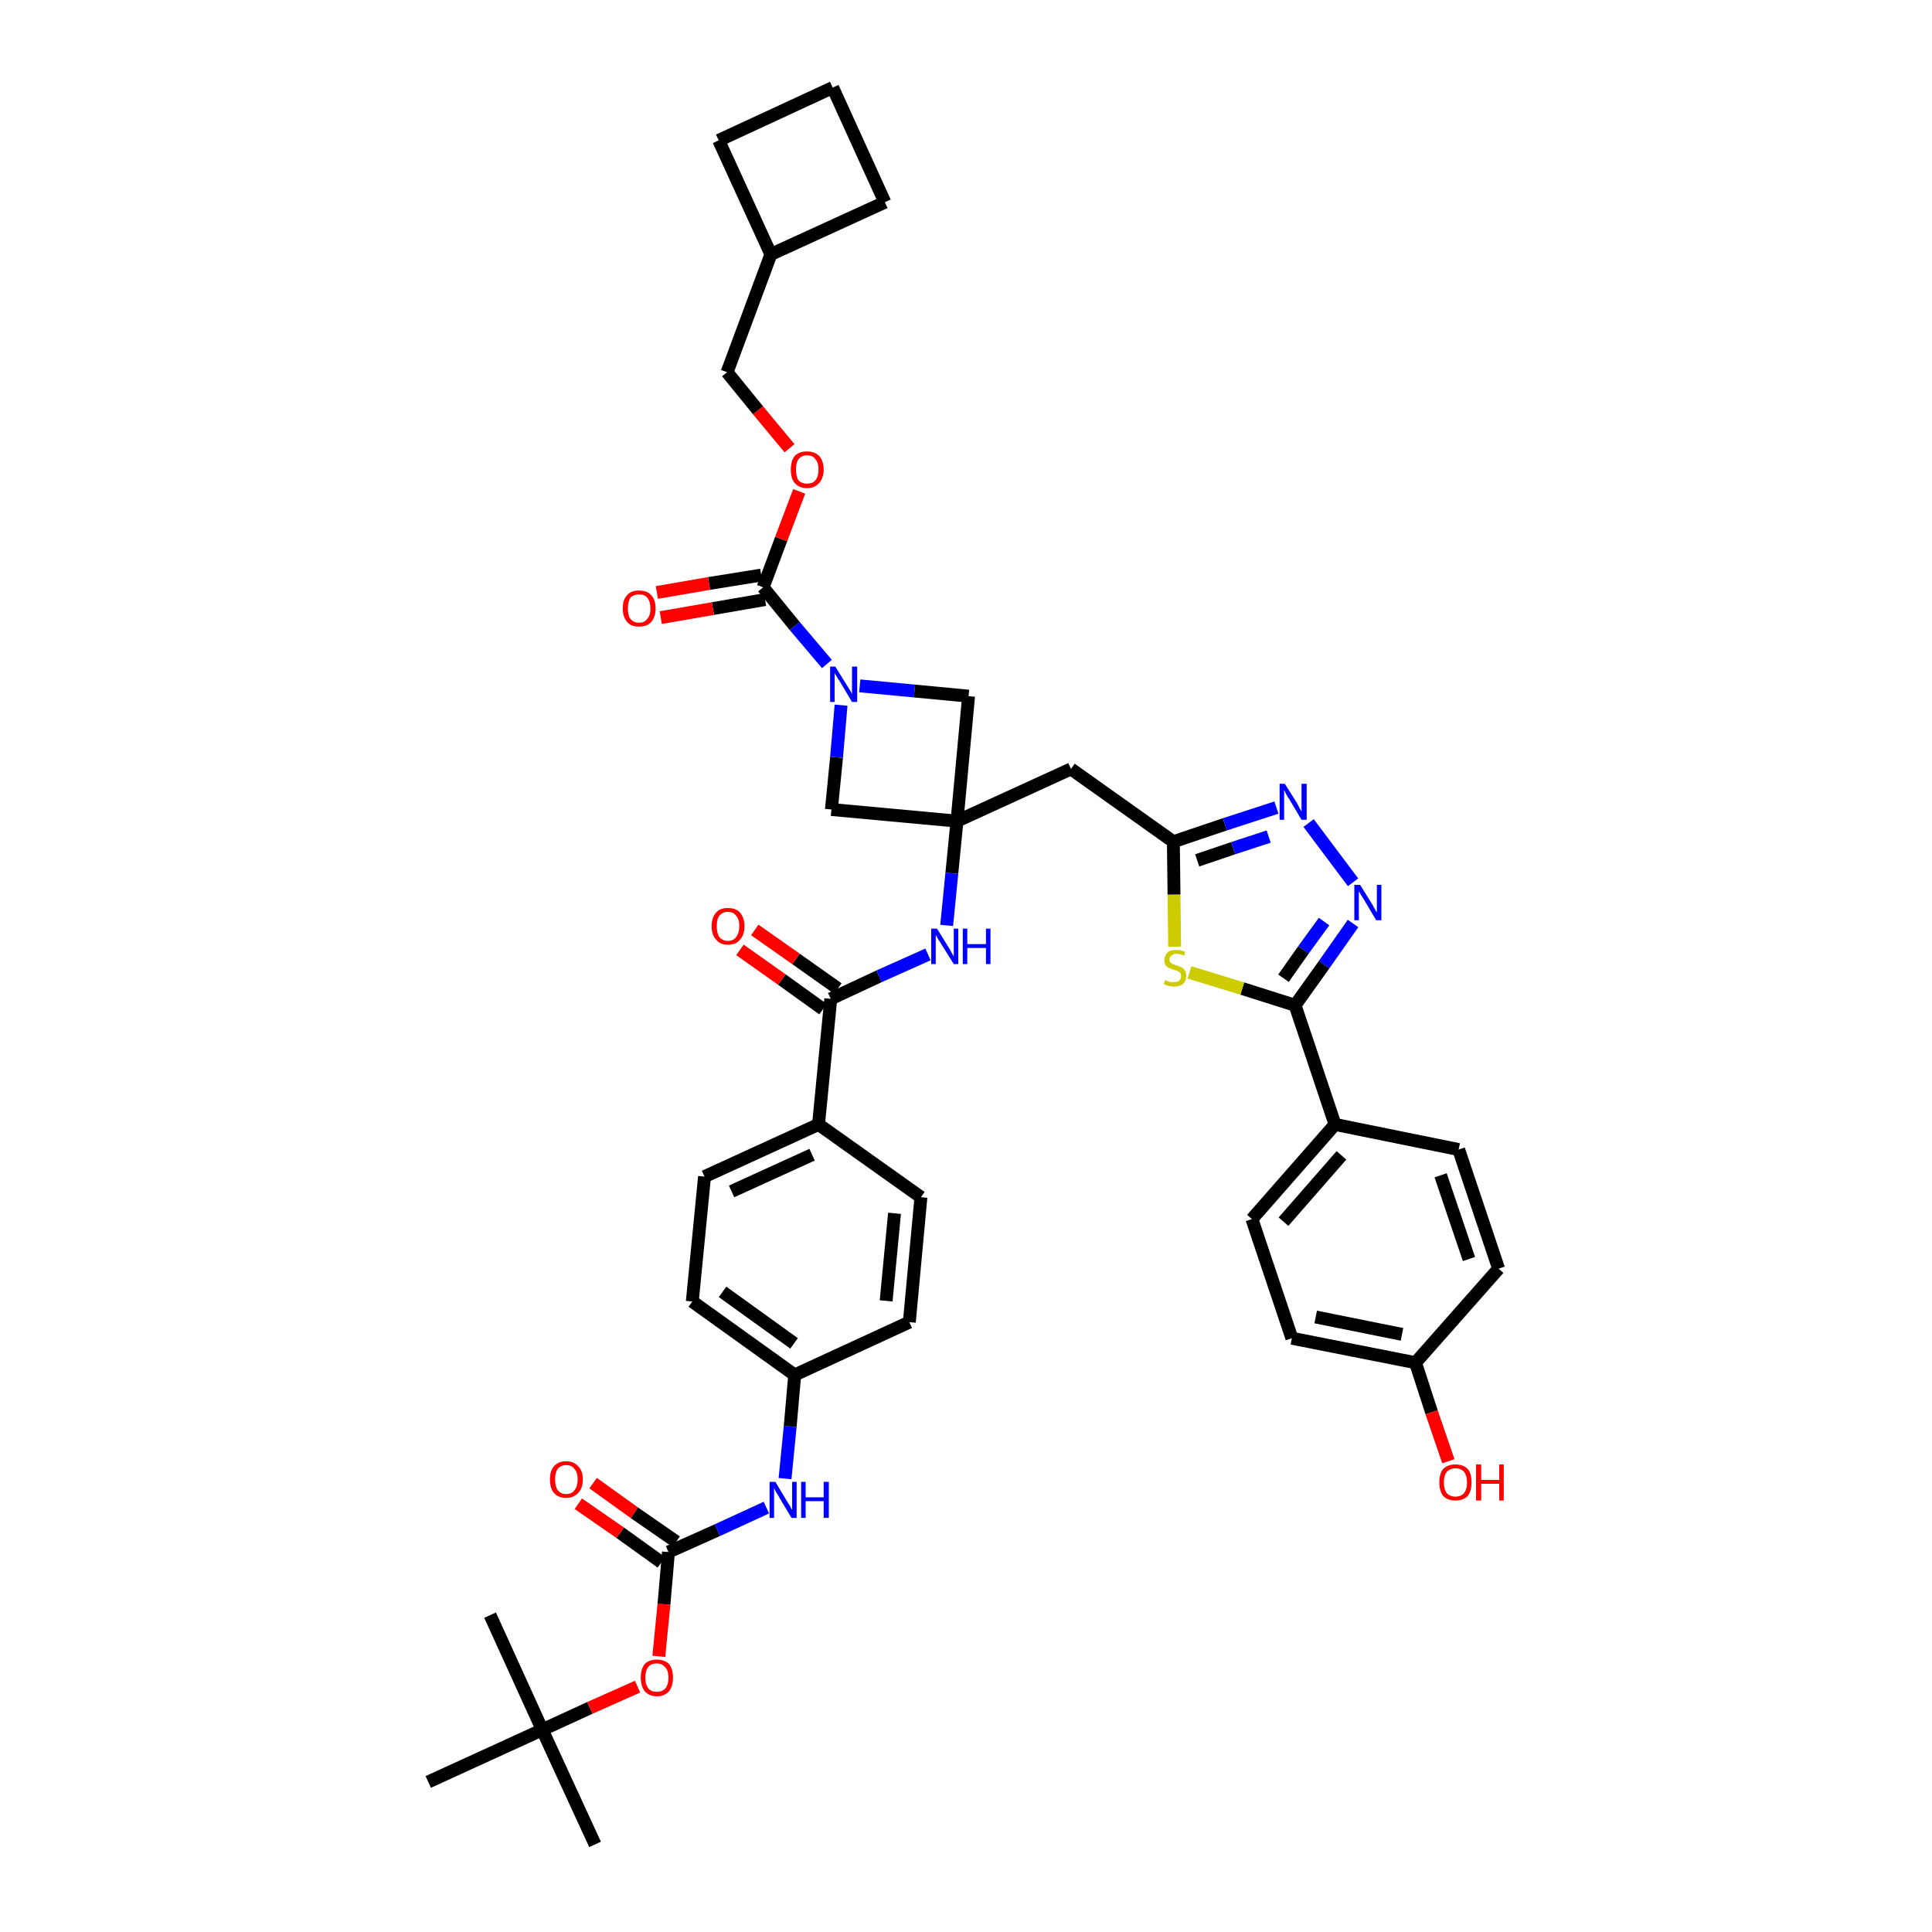 <?xml version='1.0' encoding='iso-8859-1'?>
<svg version='1.1' baseProfile='full'
              xmlns='http://www.w3.org/2000/svg'
                      xmlns:rdkit='http://www.rdkit.org/xml'
                      xmlns:xlink='http://www.w3.org/1999/xlink'
                  xml:space='preserve'
width='300px' height='300px' viewBox='0 0 300 300'>
<!-- END OF HEADER -->
<path class='bond-0 atom-0 atom-1' d='M 92.4,286.4 L 84.2,268.6' style='fill:none;fill-rule:evenodd;stroke:#000000;stroke-width:2.0px;stroke-linecap:butt;stroke-linejoin:miter;stroke-opacity:1' />
<path class='bond-1 atom-1 atom-2' d='M 84.2,268.6 L 76.1,250.8' style='fill:none;fill-rule:evenodd;stroke:#000000;stroke-width:2.0px;stroke-linecap:butt;stroke-linejoin:miter;stroke-opacity:1' />
<path class='bond-2 atom-1 atom-3' d='M 84.2,268.6 L 66.5,276.7' style='fill:none;fill-rule:evenodd;stroke:#000000;stroke-width:2.0px;stroke-linecap:butt;stroke-linejoin:miter;stroke-opacity:1' />
<path class='bond-3 atom-1 atom-4' d='M 84.2,268.6 L 91.6,265.2' style='fill:none;fill-rule:evenodd;stroke:#000000;stroke-width:2.0px;stroke-linecap:butt;stroke-linejoin:miter;stroke-opacity:1' />
<path class='bond-3 atom-1 atom-4' d='M 91.6,265.2 L 99.0,261.9' style='fill:none;fill-rule:evenodd;stroke:#FF0000;stroke-width:2.0px;stroke-linecap:butt;stroke-linejoin:miter;stroke-opacity:1' />
<path class='bond-4 atom-4 atom-5' d='M 102.3,257.2 L 103.1,249.1' style='fill:none;fill-rule:evenodd;stroke:#FF0000;stroke-width:2.0px;stroke-linecap:butt;stroke-linejoin:miter;stroke-opacity:1' />
<path class='bond-4 atom-4 atom-5' d='M 103.1,249.1 L 103.8,241.0' style='fill:none;fill-rule:evenodd;stroke:#000000;stroke-width:2.0px;stroke-linecap:butt;stroke-linejoin:miter;stroke-opacity:1' />
<path class='bond-5 atom-5 atom-6' d='M 105.0,239.4 L 98.5,234.9' style='fill:none;fill-rule:evenodd;stroke:#000000;stroke-width:2.0px;stroke-linecap:butt;stroke-linejoin:miter;stroke-opacity:1' />
<path class='bond-5 atom-5 atom-6' d='M 98.5,234.9 L 92.1,230.3' style='fill:none;fill-rule:evenodd;stroke:#FF0000;stroke-width:2.0px;stroke-linecap:butt;stroke-linejoin:miter;stroke-opacity:1' />
<path class='bond-5 atom-5 atom-6' d='M 102.7,242.6 L 96.3,238.0' style='fill:none;fill-rule:evenodd;stroke:#000000;stroke-width:2.0px;stroke-linecap:butt;stroke-linejoin:miter;stroke-opacity:1' />
<path class='bond-5 atom-5 atom-6' d='M 96.3,238.0 L 89.8,233.5' style='fill:none;fill-rule:evenodd;stroke:#FF0000;stroke-width:2.0px;stroke-linecap:butt;stroke-linejoin:miter;stroke-opacity:1' />
<path class='bond-6 atom-5 atom-7' d='M 103.8,241.0 L 111.4,237.6' style='fill:none;fill-rule:evenodd;stroke:#000000;stroke-width:2.0px;stroke-linecap:butt;stroke-linejoin:miter;stroke-opacity:1' />
<path class='bond-6 atom-5 atom-7' d='M 111.4,237.6 L 119.0,234.1' style='fill:none;fill-rule:evenodd;stroke:#0000FF;stroke-width:2.0px;stroke-linecap:butt;stroke-linejoin:miter;stroke-opacity:1' />
<path class='bond-7 atom-7 atom-8' d='M 121.9,229.6 L 122.7,221.5' style='fill:none;fill-rule:evenodd;stroke:#0000FF;stroke-width:2.0px;stroke-linecap:butt;stroke-linejoin:miter;stroke-opacity:1' />
<path class='bond-7 atom-7 atom-8' d='M 122.7,221.5 L 123.4,213.5' style='fill:none;fill-rule:evenodd;stroke:#000000;stroke-width:2.0px;stroke-linecap:butt;stroke-linejoin:miter;stroke-opacity:1' />
<path class='bond-8 atom-8 atom-9' d='M 123.4,213.5 L 107.5,202.1' style='fill:none;fill-rule:evenodd;stroke:#000000;stroke-width:2.0px;stroke-linecap:butt;stroke-linejoin:miter;stroke-opacity:1' />
<path class='bond-8 atom-8 atom-9' d='M 123.3,208.6 L 112.2,200.6' style='fill:none;fill-rule:evenodd;stroke:#000000;stroke-width:2.0px;stroke-linecap:butt;stroke-linejoin:miter;stroke-opacity:1' />
<path class='bond-41 atom-41 atom-8' d='M 141.2,205.3 L 123.4,213.5' style='fill:none;fill-rule:evenodd;stroke:#000000;stroke-width:2.0px;stroke-linecap:butt;stroke-linejoin:miter;stroke-opacity:1' />
<path class='bond-9 atom-9 atom-10' d='M 107.5,202.1 L 109.4,182.7' style='fill:none;fill-rule:evenodd;stroke:#000000;stroke-width:2.0px;stroke-linecap:butt;stroke-linejoin:miter;stroke-opacity:1' />
<path class='bond-10 atom-10 atom-11' d='M 109.4,182.7 L 127.1,174.6' style='fill:none;fill-rule:evenodd;stroke:#000000;stroke-width:2.0px;stroke-linecap:butt;stroke-linejoin:miter;stroke-opacity:1' />
<path class='bond-10 atom-10 atom-11' d='M 113.6,185.0 L 126.1,179.3' style='fill:none;fill-rule:evenodd;stroke:#000000;stroke-width:2.0px;stroke-linecap:butt;stroke-linejoin:miter;stroke-opacity:1' />
<path class='bond-11 atom-11 atom-12' d='M 127.1,174.6 L 129.0,155.1' style='fill:none;fill-rule:evenodd;stroke:#000000;stroke-width:2.0px;stroke-linecap:butt;stroke-linejoin:miter;stroke-opacity:1' />
<path class='bond-39 atom-11 atom-40' d='M 127.1,174.6 L 143.0,185.9' style='fill:none;fill-rule:evenodd;stroke:#000000;stroke-width:2.0px;stroke-linecap:butt;stroke-linejoin:miter;stroke-opacity:1' />
<path class='bond-12 atom-12 atom-13' d='M 130.1,153.5 L 123.6,148.9' style='fill:none;fill-rule:evenodd;stroke:#000000;stroke-width:2.0px;stroke-linecap:butt;stroke-linejoin:miter;stroke-opacity:1' />
<path class='bond-12 atom-12 atom-13' d='M 123.6,148.9 L 117.2,144.4' style='fill:none;fill-rule:evenodd;stroke:#FF0000;stroke-width:2.0px;stroke-linecap:butt;stroke-linejoin:miter;stroke-opacity:1' />
<path class='bond-12 atom-12 atom-13' d='M 127.8,156.7 L 121.4,152.1' style='fill:none;fill-rule:evenodd;stroke:#000000;stroke-width:2.0px;stroke-linecap:butt;stroke-linejoin:miter;stroke-opacity:1' />
<path class='bond-12 atom-12 atom-13' d='M 121.4,152.1 L 114.9,147.5' style='fill:none;fill-rule:evenodd;stroke:#FF0000;stroke-width:2.0px;stroke-linecap:butt;stroke-linejoin:miter;stroke-opacity:1' />
<path class='bond-13 atom-12 atom-14' d='M 129.0,155.1 L 136.5,151.6' style='fill:none;fill-rule:evenodd;stroke:#000000;stroke-width:2.0px;stroke-linecap:butt;stroke-linejoin:miter;stroke-opacity:1' />
<path class='bond-13 atom-12 atom-14' d='M 136.5,151.6 L 144.1,148.2' style='fill:none;fill-rule:evenodd;stroke:#0000FF;stroke-width:2.0px;stroke-linecap:butt;stroke-linejoin:miter;stroke-opacity:1' />
<path class='bond-14 atom-14 atom-15' d='M 147.0,143.7 L 147.8,135.6' style='fill:none;fill-rule:evenodd;stroke:#0000FF;stroke-width:2.0px;stroke-linecap:butt;stroke-linejoin:miter;stroke-opacity:1' />
<path class='bond-14 atom-14 atom-15' d='M 147.8,135.6 L 148.6,127.5' style='fill:none;fill-rule:evenodd;stroke:#000000;stroke-width:2.0px;stroke-linecap:butt;stroke-linejoin:miter;stroke-opacity:1' />
<path class='bond-15 atom-15 atom-16' d='M 148.6,127.5 L 166.3,119.4' style='fill:none;fill-rule:evenodd;stroke:#000000;stroke-width:2.0px;stroke-linecap:butt;stroke-linejoin:miter;stroke-opacity:1' />
<path class='bond-28 atom-15 atom-29' d='M 148.6,127.5 L 129.1,125.7' style='fill:none;fill-rule:evenodd;stroke:#000000;stroke-width:2.0px;stroke-linecap:butt;stroke-linejoin:miter;stroke-opacity:1' />
<path class='bond-42 atom-39 atom-15' d='M 150.4,108.1 L 148.6,127.5' style='fill:none;fill-rule:evenodd;stroke:#000000;stroke-width:2.0px;stroke-linecap:butt;stroke-linejoin:miter;stroke-opacity:1' />
<path class='bond-16 atom-16 atom-17' d='M 166.3,119.4 L 182.2,130.7' style='fill:none;fill-rule:evenodd;stroke:#000000;stroke-width:2.0px;stroke-linecap:butt;stroke-linejoin:miter;stroke-opacity:1' />
<path class='bond-17 atom-17 atom-18' d='M 182.2,130.7 L 190.2,128.0' style='fill:none;fill-rule:evenodd;stroke:#000000;stroke-width:2.0px;stroke-linecap:butt;stroke-linejoin:miter;stroke-opacity:1' />
<path class='bond-17 atom-17 atom-18' d='M 190.2,128.0 L 198.2,125.4' style='fill:none;fill-rule:evenodd;stroke:#0000FF;stroke-width:2.0px;stroke-linecap:butt;stroke-linejoin:miter;stroke-opacity:1' />
<path class='bond-17 atom-17 atom-18' d='M 185.9,133.6 L 191.5,131.7' style='fill:none;fill-rule:evenodd;stroke:#000000;stroke-width:2.0px;stroke-linecap:butt;stroke-linejoin:miter;stroke-opacity:1' />
<path class='bond-17 atom-17 atom-18' d='M 191.5,131.7 L 197.0,129.9' style='fill:none;fill-rule:evenodd;stroke:#0000FF;stroke-width:2.0px;stroke-linecap:butt;stroke-linejoin:miter;stroke-opacity:1' />
<path class='bond-43 atom-28 atom-17' d='M 182.4,147.0 L 182.3,138.9' style='fill:none;fill-rule:evenodd;stroke:#CCCC00;stroke-width:2.0px;stroke-linecap:butt;stroke-linejoin:miter;stroke-opacity:1' />
<path class='bond-43 atom-28 atom-17' d='M 182.3,138.9 L 182.2,130.7' style='fill:none;fill-rule:evenodd;stroke:#000000;stroke-width:2.0px;stroke-linecap:butt;stroke-linejoin:miter;stroke-opacity:1' />
<path class='bond-18 atom-18 atom-19' d='M 203.2,127.8 L 210.1,137.0' style='fill:none;fill-rule:evenodd;stroke:#0000FF;stroke-width:2.0px;stroke-linecap:butt;stroke-linejoin:miter;stroke-opacity:1' />
<path class='bond-19 atom-19 atom-20' d='M 210.1,143.4 L 205.6,149.8' style='fill:none;fill-rule:evenodd;stroke:#0000FF;stroke-width:2.0px;stroke-linecap:butt;stroke-linejoin:miter;stroke-opacity:1' />
<path class='bond-19 atom-19 atom-20' d='M 205.6,149.8 L 201.1,156.1' style='fill:none;fill-rule:evenodd;stroke:#000000;stroke-width:2.0px;stroke-linecap:butt;stroke-linejoin:miter;stroke-opacity:1' />
<path class='bond-19 atom-19 atom-20' d='M 205.6,143.1 L 202.4,147.5' style='fill:none;fill-rule:evenodd;stroke:#0000FF;stroke-width:2.0px;stroke-linecap:butt;stroke-linejoin:miter;stroke-opacity:1' />
<path class='bond-19 atom-19 atom-20' d='M 202.4,147.5 L 199.3,151.9' style='fill:none;fill-rule:evenodd;stroke:#000000;stroke-width:2.0px;stroke-linecap:butt;stroke-linejoin:miter;stroke-opacity:1' />
<path class='bond-20 atom-20 atom-21' d='M 201.1,156.1 L 207.3,174.6' style='fill:none;fill-rule:evenodd;stroke:#000000;stroke-width:2.0px;stroke-linecap:butt;stroke-linejoin:miter;stroke-opacity:1' />
<path class='bond-27 atom-20 atom-28' d='M 201.1,156.1 L 192.9,153.5' style='fill:none;fill-rule:evenodd;stroke:#000000;stroke-width:2.0px;stroke-linecap:butt;stroke-linejoin:miter;stroke-opacity:1' />
<path class='bond-27 atom-20 atom-28' d='M 192.9,153.5 L 184.7,151.0' style='fill:none;fill-rule:evenodd;stroke:#CCCC00;stroke-width:2.0px;stroke-linecap:butt;stroke-linejoin:miter;stroke-opacity:1' />
<path class='bond-21 atom-21 atom-22' d='M 207.3,174.6 L 194.4,189.3' style='fill:none;fill-rule:evenodd;stroke:#000000;stroke-width:2.0px;stroke-linecap:butt;stroke-linejoin:miter;stroke-opacity:1' />
<path class='bond-21 atom-21 atom-22' d='M 208.3,179.4 L 199.3,189.7' style='fill:none;fill-rule:evenodd;stroke:#000000;stroke-width:2.0px;stroke-linecap:butt;stroke-linejoin:miter;stroke-opacity:1' />
<path class='bond-45 atom-27 atom-21' d='M 226.5,178.5 L 207.3,174.6' style='fill:none;fill-rule:evenodd;stroke:#000000;stroke-width:2.0px;stroke-linecap:butt;stroke-linejoin:miter;stroke-opacity:1' />
<path class='bond-22 atom-22 atom-23' d='M 194.4,189.3 L 200.6,207.8' style='fill:none;fill-rule:evenodd;stroke:#000000;stroke-width:2.0px;stroke-linecap:butt;stroke-linejoin:miter;stroke-opacity:1' />
<path class='bond-23 atom-23 atom-24' d='M 200.6,207.8 L 219.8,211.6' style='fill:none;fill-rule:evenodd;stroke:#000000;stroke-width:2.0px;stroke-linecap:butt;stroke-linejoin:miter;stroke-opacity:1' />
<path class='bond-23 atom-23 atom-24' d='M 204.3,204.5 L 217.7,207.2' style='fill:none;fill-rule:evenodd;stroke:#000000;stroke-width:2.0px;stroke-linecap:butt;stroke-linejoin:miter;stroke-opacity:1' />
<path class='bond-24 atom-24 atom-25' d='M 219.8,211.6 L 222.3,219.3' style='fill:none;fill-rule:evenodd;stroke:#000000;stroke-width:2.0px;stroke-linecap:butt;stroke-linejoin:miter;stroke-opacity:1' />
<path class='bond-24 atom-24 atom-25' d='M 222.3,219.3 L 224.9,226.9' style='fill:none;fill-rule:evenodd;stroke:#FF0000;stroke-width:2.0px;stroke-linecap:butt;stroke-linejoin:miter;stroke-opacity:1' />
<path class='bond-25 atom-24 atom-26' d='M 219.8,211.6 L 232.7,197.0' style='fill:none;fill-rule:evenodd;stroke:#000000;stroke-width:2.0px;stroke-linecap:butt;stroke-linejoin:miter;stroke-opacity:1' />
<path class='bond-26 atom-26 atom-27' d='M 232.7,197.0 L 226.5,178.5' style='fill:none;fill-rule:evenodd;stroke:#000000;stroke-width:2.0px;stroke-linecap:butt;stroke-linejoin:miter;stroke-opacity:1' />
<path class='bond-26 atom-26 atom-27' d='M 228.1,195.5 L 223.7,182.5' style='fill:none;fill-rule:evenodd;stroke:#000000;stroke-width:2.0px;stroke-linecap:butt;stroke-linejoin:miter;stroke-opacity:1' />
<path class='bond-29 atom-29 atom-30' d='M 129.1,125.7 L 129.9,117.6' style='fill:none;fill-rule:evenodd;stroke:#000000;stroke-width:2.0px;stroke-linecap:butt;stroke-linejoin:miter;stroke-opacity:1' />
<path class='bond-29 atom-29 atom-30' d='M 129.9,117.6 L 130.6,109.5' style='fill:none;fill-rule:evenodd;stroke:#0000FF;stroke-width:2.0px;stroke-linecap:butt;stroke-linejoin:miter;stroke-opacity:1' />
<path class='bond-30 atom-30 atom-31' d='M 128.4,103.1 L 123.4,97.2' style='fill:none;fill-rule:evenodd;stroke:#0000FF;stroke-width:2.0px;stroke-linecap:butt;stroke-linejoin:miter;stroke-opacity:1' />
<path class='bond-30 atom-30 atom-31' d='M 123.4,97.2 L 118.5,91.2' style='fill:none;fill-rule:evenodd;stroke:#000000;stroke-width:2.0px;stroke-linecap:butt;stroke-linejoin:miter;stroke-opacity:1' />
<path class='bond-38 atom-30 atom-39' d='M 133.5,106.5 L 142.0,107.3' style='fill:none;fill-rule:evenodd;stroke:#0000FF;stroke-width:2.0px;stroke-linecap:butt;stroke-linejoin:miter;stroke-opacity:1' />
<path class='bond-38 atom-30 atom-39' d='M 142.0,107.3 L 150.4,108.1' style='fill:none;fill-rule:evenodd;stroke:#000000;stroke-width:2.0px;stroke-linecap:butt;stroke-linejoin:miter;stroke-opacity:1' />
<path class='bond-31 atom-31 atom-32' d='M 118.2,89.3 L 110.1,90.6' style='fill:none;fill-rule:evenodd;stroke:#000000;stroke-width:2.0px;stroke-linecap:butt;stroke-linejoin:miter;stroke-opacity:1' />
<path class='bond-31 atom-31 atom-32' d='M 110.1,90.6 L 102.0,92.0' style='fill:none;fill-rule:evenodd;stroke:#FF0000;stroke-width:2.0px;stroke-linecap:butt;stroke-linejoin:miter;stroke-opacity:1' />
<path class='bond-31 atom-31 atom-32' d='M 118.8,93.1 L 110.7,94.5' style='fill:none;fill-rule:evenodd;stroke:#000000;stroke-width:2.0px;stroke-linecap:butt;stroke-linejoin:miter;stroke-opacity:1' />
<path class='bond-31 atom-31 atom-32' d='M 110.7,94.5 L 102.6,95.9' style='fill:none;fill-rule:evenodd;stroke:#FF0000;stroke-width:2.0px;stroke-linecap:butt;stroke-linejoin:miter;stroke-opacity:1' />
<path class='bond-32 atom-31 atom-33' d='M 118.5,91.2 L 121.3,83.7' style='fill:none;fill-rule:evenodd;stroke:#000000;stroke-width:2.0px;stroke-linecap:butt;stroke-linejoin:miter;stroke-opacity:1' />
<path class='bond-32 atom-31 atom-33' d='M 121.3,83.7 L 124.1,76.3' style='fill:none;fill-rule:evenodd;stroke:#FF0000;stroke-width:2.0px;stroke-linecap:butt;stroke-linejoin:miter;stroke-opacity:1' />
<path class='bond-33 atom-33 atom-34' d='M 122.6,69.6 L 117.7,63.7' style='fill:none;fill-rule:evenodd;stroke:#FF0000;stroke-width:2.0px;stroke-linecap:butt;stroke-linejoin:miter;stroke-opacity:1' />
<path class='bond-33 atom-33 atom-34' d='M 117.7,63.7 L 112.9,57.8' style='fill:none;fill-rule:evenodd;stroke:#000000;stroke-width:2.0px;stroke-linecap:butt;stroke-linejoin:miter;stroke-opacity:1' />
<path class='bond-34 atom-34 atom-35' d='M 112.9,57.8 L 119.7,39.5' style='fill:none;fill-rule:evenodd;stroke:#000000;stroke-width:2.0px;stroke-linecap:butt;stroke-linejoin:miter;stroke-opacity:1' />
<path class='bond-35 atom-35 atom-36' d='M 119.7,39.5 L 137.4,31.4' style='fill:none;fill-rule:evenodd;stroke:#000000;stroke-width:2.0px;stroke-linecap:butt;stroke-linejoin:miter;stroke-opacity:1' />
<path class='bond-44 atom-38 atom-35' d='M 111.6,21.8 L 119.7,39.5' style='fill:none;fill-rule:evenodd;stroke:#000000;stroke-width:2.0px;stroke-linecap:butt;stroke-linejoin:miter;stroke-opacity:1' />
<path class='bond-36 atom-36 atom-37' d='M 137.4,31.4 L 129.3,13.6' style='fill:none;fill-rule:evenodd;stroke:#000000;stroke-width:2.0px;stroke-linecap:butt;stroke-linejoin:miter;stroke-opacity:1' />
<path class='bond-37 atom-37 atom-38' d='M 129.3,13.6 L 111.6,21.8' style='fill:none;fill-rule:evenodd;stroke:#000000;stroke-width:2.0px;stroke-linecap:butt;stroke-linejoin:miter;stroke-opacity:1' />
<path class='bond-40 atom-40 atom-41' d='M 143.0,185.9 L 141.2,205.3' style='fill:none;fill-rule:evenodd;stroke:#000000;stroke-width:2.0px;stroke-linecap:butt;stroke-linejoin:miter;stroke-opacity:1' />
<path class='bond-40 atom-40 atom-41' d='M 138.9,188.4 L 137.6,202.0' style='fill:none;fill-rule:evenodd;stroke:#000000;stroke-width:2.0px;stroke-linecap:butt;stroke-linejoin:miter;stroke-opacity:1' />
<path  class='atom-4' d='M 99.5 260.5
Q 99.5 259.2, 100.1 258.4
Q 100.8 257.7, 102.0 257.7
Q 103.2 257.7, 103.9 258.4
Q 104.5 259.2, 104.5 260.5
Q 104.5 261.8, 103.9 262.6
Q 103.2 263.4, 102.0 263.4
Q 100.8 263.4, 100.1 262.6
Q 99.5 261.8, 99.5 260.5
M 102.0 262.7
Q 102.8 262.7, 103.3 262.2
Q 103.8 261.6, 103.8 260.5
Q 103.8 259.4, 103.3 258.9
Q 102.8 258.3, 102.0 258.3
Q 101.1 258.3, 100.7 258.8
Q 100.2 259.4, 100.2 260.5
Q 100.2 261.6, 100.7 262.2
Q 101.1 262.7, 102.0 262.7
' fill='#FF0000'/>
<path  class='atom-6' d='M 85.4 229.7
Q 85.4 228.4, 86.0 227.7
Q 86.7 226.9, 87.9 226.9
Q 89.1 226.9, 89.8 227.7
Q 90.5 228.4, 90.5 229.7
Q 90.5 231.1, 89.8 231.8
Q 89.1 232.6, 87.9 232.6
Q 86.7 232.6, 86.0 231.8
Q 85.4 231.1, 85.4 229.7
M 87.9 232.0
Q 88.8 232.0, 89.2 231.4
Q 89.7 230.8, 89.7 229.7
Q 89.7 228.6, 89.2 228.1
Q 88.8 227.5, 87.9 227.5
Q 87.1 227.5, 86.6 228.1
Q 86.2 228.6, 86.2 229.7
Q 86.2 230.8, 86.6 231.4
Q 87.1 232.0, 87.9 232.0
' fill='#FF0000'/>
<path  class='atom-7' d='M 120.4 230.1
L 122.2 233.1
Q 122.4 233.4, 122.7 233.9
Q 122.9 234.4, 123.0 234.4
L 123.0 230.1
L 123.7 230.1
L 123.7 235.7
L 122.9 235.7
L 121.0 232.5
Q 120.8 232.1, 120.5 231.7
Q 120.3 231.2, 120.2 231.1
L 120.2 235.7
L 119.5 235.7
L 119.5 230.1
L 120.4 230.1
' fill='#0000FF'/>
<path  class='atom-7' d='M 124.4 230.1
L 125.1 230.1
L 125.1 232.5
L 127.9 232.5
L 127.9 230.1
L 128.7 230.1
L 128.7 235.7
L 127.9 235.7
L 127.9 233.1
L 125.1 233.1
L 125.1 235.7
L 124.4 235.7
L 124.4 230.1
' fill='#0000FF'/>
<path  class='atom-13' d='M 110.5 143.8
Q 110.5 142.5, 111.2 141.7
Q 111.8 141.0, 113.0 141.0
Q 114.3 141.0, 114.9 141.7
Q 115.6 142.5, 115.6 143.8
Q 115.6 145.2, 114.9 145.9
Q 114.3 146.7, 113.0 146.7
Q 111.8 146.7, 111.2 145.9
Q 110.5 145.2, 110.5 143.8
M 113.0 146.1
Q 113.9 146.1, 114.3 145.5
Q 114.8 144.9, 114.8 143.8
Q 114.8 142.7, 114.3 142.2
Q 113.9 141.6, 113.0 141.6
Q 112.2 141.6, 111.7 142.2
Q 111.3 142.7, 111.3 143.8
Q 111.3 144.9, 111.7 145.5
Q 112.2 146.1, 113.0 146.1
' fill='#FF0000'/>
<path  class='atom-14' d='M 145.5 144.2
L 147.3 147.1
Q 147.5 147.4, 147.8 148.0
Q 148.1 148.5, 148.1 148.5
L 148.1 144.2
L 148.8 144.2
L 148.8 149.7
L 148.1 149.7
L 146.1 146.5
Q 145.9 146.2, 145.6 145.7
Q 145.4 145.3, 145.3 145.2
L 145.3 149.7
L 144.6 149.7
L 144.6 144.2
L 145.5 144.2
' fill='#0000FF'/>
<path  class='atom-14' d='M 149.5 144.2
L 150.2 144.2
L 150.2 146.6
L 153.1 146.6
L 153.1 144.2
L 153.8 144.2
L 153.8 149.7
L 153.1 149.7
L 153.1 147.2
L 150.2 147.2
L 150.2 149.7
L 149.5 149.7
L 149.5 144.2
' fill='#0000FF'/>
<path  class='atom-18' d='M 199.5 121.7
L 201.4 124.7
Q 201.5 124.9, 201.8 125.5
Q 202.1 126.0, 202.1 126.0
L 202.1 121.7
L 202.9 121.7
L 202.9 127.3
L 202.1 127.3
L 200.2 124.1
Q 199.9 123.7, 199.7 123.3
Q 199.5 122.8, 199.4 122.7
L 199.4 127.3
L 198.7 127.3
L 198.7 121.7
L 199.5 121.7
' fill='#0000FF'/>
<path  class='atom-19' d='M 211.2 137.4
L 213.0 140.3
Q 213.2 140.6, 213.5 141.2
Q 213.8 141.7, 213.8 141.7
L 213.8 137.4
L 214.5 137.4
L 214.5 142.9
L 213.7 142.9
L 211.8 139.7
Q 211.6 139.4, 211.3 138.9
Q 211.1 138.5, 211.0 138.4
L 211.0 142.9
L 210.3 142.9
L 210.3 137.4
L 211.2 137.4
' fill='#0000FF'/>
<path  class='atom-25' d='M 223.5 230.2
Q 223.5 228.8, 224.1 228.1
Q 224.8 227.4, 226.0 227.4
Q 227.2 227.4, 227.9 228.1
Q 228.5 228.8, 228.5 230.2
Q 228.5 231.5, 227.9 232.3
Q 227.2 233.0, 226.0 233.0
Q 224.8 233.0, 224.1 232.3
Q 223.5 231.5, 223.5 230.2
M 226.0 232.4
Q 226.8 232.4, 227.3 231.9
Q 227.8 231.3, 227.8 230.2
Q 227.8 229.1, 227.3 228.5
Q 226.8 228.0, 226.0 228.0
Q 225.2 228.0, 224.7 228.5
Q 224.2 229.1, 224.2 230.2
Q 224.2 231.3, 224.7 231.9
Q 225.2 232.4, 226.0 232.4
' fill='#FF0000'/>
<path  class='atom-25' d='M 229.2 227.4
L 230.0 227.4
L 230.0 229.8
L 232.8 229.8
L 232.8 227.4
L 233.5 227.4
L 233.5 233.0
L 232.8 233.0
L 232.8 230.4
L 230.0 230.4
L 230.0 233.0
L 229.2 233.0
L 229.2 227.4
' fill='#FF0000'/>
<path  class='atom-28' d='M 180.9 152.2
Q 180.9 152.2, 181.2 152.3
Q 181.5 152.4, 181.7 152.5
Q 182.0 152.5, 182.3 152.5
Q 182.8 152.5, 183.1 152.3
Q 183.4 152.0, 183.4 151.6
Q 183.4 151.3, 183.3 151.1
Q 183.1 150.9, 182.9 150.8
Q 182.7 150.7, 182.3 150.6
Q 181.8 150.4, 181.5 150.3
Q 181.2 150.1, 181.0 149.9
Q 180.8 149.6, 180.8 149.1
Q 180.8 148.4, 181.3 147.9
Q 181.7 147.5, 182.7 147.5
Q 183.3 147.5, 184.0 147.8
L 183.9 148.4
Q 183.2 148.1, 182.7 148.1
Q 182.2 148.1, 181.9 148.4
Q 181.6 148.6, 181.6 149.0
Q 181.6 149.3, 181.7 149.4
Q 181.9 149.6, 182.1 149.7
Q 182.3 149.8, 182.7 149.9
Q 183.2 150.1, 183.5 150.2
Q 183.8 150.4, 184.0 150.7
Q 184.2 151.0, 184.2 151.6
Q 184.2 152.3, 183.7 152.8
Q 183.2 153.2, 182.3 153.2
Q 181.9 153.2, 181.5 153.1
Q 181.1 153.0, 180.7 152.8
L 180.9 152.2
' fill='#CCCC00'/>
<path  class='atom-30' d='M 129.7 103.5
L 131.5 106.4
Q 131.7 106.7, 132.0 107.2
Q 132.3 107.7, 132.3 107.8
L 132.3 103.5
L 133.1 103.5
L 133.1 109.0
L 132.3 109.0
L 130.4 105.8
Q 130.1 105.4, 129.9 105.0
Q 129.6 104.6, 129.6 104.4
L 129.6 109.0
L 128.9 109.0
L 128.9 103.5
L 129.7 103.5
' fill='#0000FF'/>
<path  class='atom-32' d='M 96.7 94.5
Q 96.7 93.1, 97.4 92.4
Q 98.0 91.7, 99.2 91.7
Q 100.5 91.7, 101.1 92.4
Q 101.8 93.1, 101.8 94.5
Q 101.8 95.8, 101.1 96.6
Q 100.5 97.3, 99.2 97.3
Q 98.0 97.3, 97.4 96.6
Q 96.7 95.8, 96.7 94.5
M 99.2 96.7
Q 100.1 96.7, 100.5 96.1
Q 101.0 95.6, 101.0 94.5
Q 101.0 93.4, 100.5 92.8
Q 100.1 92.3, 99.2 92.3
Q 98.4 92.3, 97.9 92.8
Q 97.5 93.4, 97.5 94.5
Q 97.5 95.6, 97.9 96.1
Q 98.4 96.7, 99.2 96.7
' fill='#FF0000'/>
<path  class='atom-33' d='M 122.8 72.9
Q 122.8 71.6, 123.4 70.8
Q 124.1 70.1, 125.3 70.1
Q 126.5 70.1, 127.2 70.8
Q 127.9 71.6, 127.9 72.9
Q 127.9 74.2, 127.2 75.0
Q 126.5 75.8, 125.3 75.8
Q 124.1 75.8, 123.4 75.0
Q 122.8 74.3, 122.8 72.9
M 125.3 75.1
Q 126.2 75.1, 126.6 74.6
Q 127.1 74.0, 127.1 72.9
Q 127.1 71.8, 126.6 71.3
Q 126.2 70.7, 125.3 70.7
Q 124.5 70.7, 124.0 71.3
Q 123.6 71.8, 123.6 72.9
Q 123.6 74.0, 124.0 74.6
Q 124.5 75.1, 125.3 75.1
' fill='#FF0000'/>
</svg>
